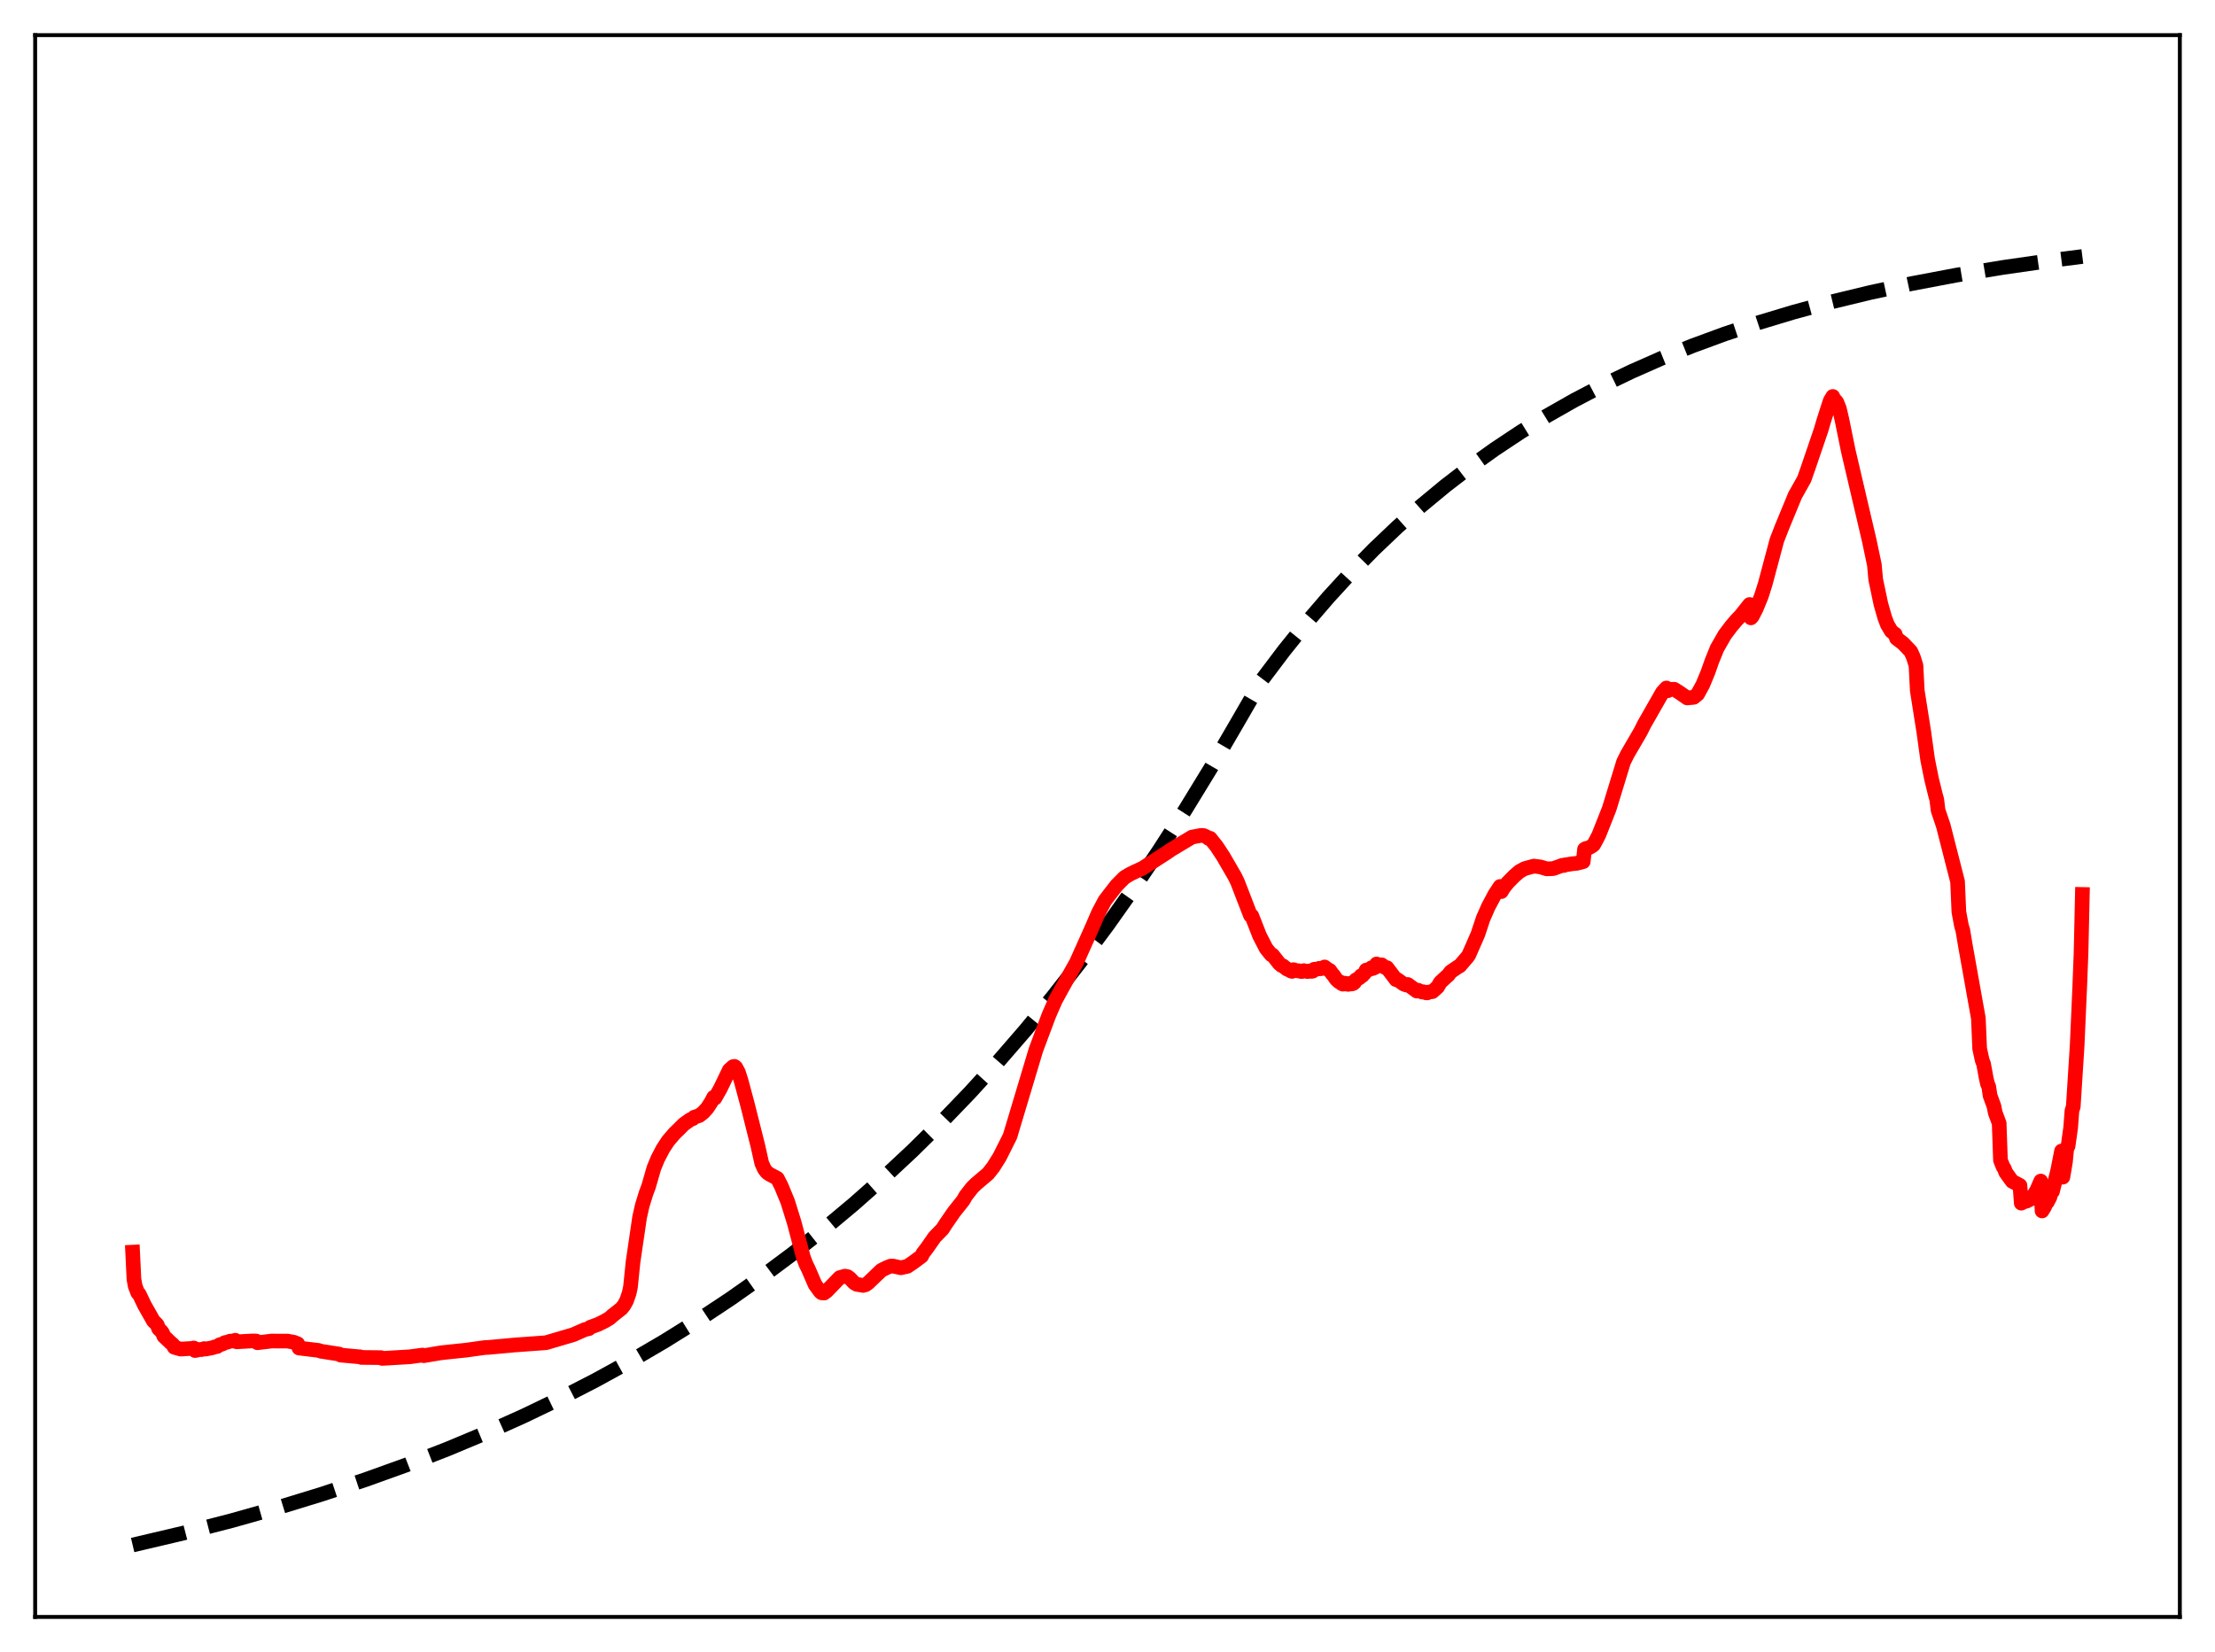 <?xml version="1.0" encoding="utf-8" standalone="no"?>
<!DOCTYPE svg PUBLIC "-//W3C//DTD SVG 1.1//EN"
  "http://www.w3.org/Graphics/SVG/1.1/DTD/svg11.dtd">
<svg xmlns:xlink="http://www.w3.org/1999/xlink" width="453.6pt" height="338.4pt" viewBox="0 0 453.6 338.4" xmlns="http://www.w3.org/2000/svg" version="1.1">
 <defs>
  <style type="text/css">*{stroke-linejoin: round; stroke-linecap: butt}</style>
 </defs>
 <g id="figure_1">
  <g id="patch_1">
   <path d="M 0 338.4 
L 453.6 338.4 
L 453.6 0 
L 0 0 
z
" style="fill: #ffffff"/>
  </g>
  <g id="axes_1">
   <g id="patch_2">
    <path d="M 7.2 331.2 
L 446.4 331.2 
L 446.4 7.2 
L 7.2 7.2 
z
" style="fill: #ffffff"/>
   </g>
   <g id="matplotlib.axis_1"/>
   <g id="matplotlib.axis_2"/>
   <g id="line2d_1">
    <path d="M 27.164 316.473 
L 37.545 314.031 
L 47.393 311.492 
L 56.976 308.793 
L 66.026 306.018 
L 74.81 303.097 
L 83.328 300.033 
L 91.58 296.829 
L 99.565 293.491 
L 107.284 290.025 
L 114.737 286.439 
L 121.924 282.744 
L 129.111 278.798 
L 136.032 274.747 
L 142.953 270.432 
L 149.607 266.02 
L 155.996 261.524 
L 162.384 256.76 
L 168.772 251.71 
L 174.895 246.587 
L 181.017 241.171 
L 186.873 235.7 
L 192.729 229.929 
L 198.585 223.843 
L 204.441 217.423 
L 210.031 210.968 
L 215.62 204.176 
L 221.21 197.029 
L 226.8 189.51 
L 232.124 181.983 
L 237.447 174.084 
L 242.771 165.792 
L 248.095 157.088 
L 253.418 147.952 
L 258.476 139.2 
L 263.001 133.204 
L 267.526 127.585 
L 272.051 122.32 
L 276.576 117.388 
L 281.367 112.503 
L 286.159 107.944 
L 290.95 103.688 
L 296.007 99.503 
L 301.065 95.612 
L 306.122 91.994 
L 311.446 88.459 
L 316.769 85.185 
L 322.359 82.006 
L 328.215 78.94 
L 334.071 76.121 
L 340.193 73.417 
L 346.582 70.838 
L 353.236 68.392 
L 360.157 66.085 
L 367.344 63.92 
L 375.063 61.832 
L 383.049 59.902 
L 391.567 58.073 
L 400.617 56.361 
L 410.199 54.775 
L 420.58 53.287 
L 426.436 52.54 
L 426.436 52.54 
" clip-path="url(#p57630fa896)" style="fill: none; stroke-dasharray: 11.1,4.8; stroke-dashoffset: 0; stroke: #000000; stroke-width: 3"/>
   </g>
   <g id="line2d_2">
    <path d="M 27.164 256.481 
L 27.43 262.028 
L 27.696 263.468 
L 28.228 264.842 
L 28.495 265.061 
L 29.559 267.289 
L 31.423 270.591 
L 31.955 271.094 
L 32.221 271.413 
L 32.487 272.161 
L 33.02 272.67 
L 33.286 273.023 
L 33.552 273.698 
L 34.084 274.2 
L 34.883 274.97 
L 35.415 275.426 
L 35.681 275.965 
L 37.012 276.341 
L 39.408 276.193 
L 39.674 276.109 
L 39.94 276.637 
L 40.473 276.53 
L 40.739 276.417 
L 41.271 276.441 
L 41.804 276.237 
L 42.07 276.339 
L 43.667 276.03 
L 43.933 275.892 
L 44.465 275.815 
L 44.998 275.441 
L 45.53 275.318 
L 46.063 275.003 
L 46.595 274.912 
L 47.127 274.709 
L 47.66 274.695 
L 48.192 274.531 
L 48.458 274.85 
L 51.652 274.671 
L 52.451 274.681 
L 52.717 275.04 
L 55.645 274.687 
L 57.508 274.705 
L 58.839 274.693 
L 60.17 274.933 
L 60.969 275.251 
L 61.235 276.127 
L 65.228 276.606 
L 65.76 276.787 
L 69.487 277.368 
L 69.753 277.568 
L 73.479 277.908 
L 73.745 277.92 
L 74.012 278.049 
L 78.004 278.088 
L 78.271 278.25 
L 83.86 277.922 
L 86.522 277.561 
L 86.788 277.693 
L 90.249 277.108 
L 91.313 276.989 
L 94.508 276.654 
L 95.306 276.575 
L 99.299 276.022 
L 100.097 275.986 
L 105.421 275.497 
L 111.809 275.037 
L 117.399 273.39 
L 119.795 272.333 
L 120.593 272.16 
L 120.86 271.869 
L 122.457 271.288 
L 123.788 270.633 
L 124.852 270.009 
L 125.385 269.512 
L 127.248 268.045 
L 127.78 267.381 
L 128.313 266.423 
L 128.845 264.878 
L 129.111 263.635 
L 129.644 258.449 
L 130.975 249.381 
L 131.507 246.991 
L 132.305 244.403 
L 132.838 242.979 
L 133.903 239.272 
L 134.701 237.343 
L 135.766 235.297 
L 136.831 233.672 
L 138.161 232.125 
L 138.96 231.358 
L 140.025 230.287 
L 141.356 229.34 
L 141.888 229.141 
L 142.154 228.846 
L 143.219 228.501 
L 144.017 227.871 
L 144.816 227.001 
L 145.615 225.776 
L 146.147 224.756 
L 146.413 224.933 
L 147.478 223.049 
L 149.341 219.198 
L 150.14 218.474 
L 150.406 218.426 
L 150.672 218.633 
L 151.204 219.619 
L 151.737 221.264 
L 153.068 226.234 
L 155.197 234.696 
L 155.996 238.273 
L 156.528 239.459 
L 157.06 240.143 
L 157.593 240.521 
L 158.657 241.084 
L 159.19 241.377 
L 159.988 242.933 
L 161.319 246.167 
L 162.65 250.455 
L 164.513 257.529 
L 165.046 258.937 
L 165.578 260.029 
L 166.909 263.109 
L 167.974 264.591 
L 168.24 264.808 
L 168.772 264.856 
L 169.305 264.448 
L 171.967 261.7 
L 173.031 261.399 
L 173.564 261.499 
L 174.096 261.899 
L 174.895 262.75 
L 175.427 263.069 
L 176.758 263.297 
L 177.29 263.15 
L 177.823 262.758 
L 180.484 260.204 
L 181.549 259.674 
L 182.348 259.346 
L 182.88 259.332 
L 184.211 259.623 
L 184.477 259.685 
L 185.808 259.387 
L 186.873 258.681 
L 188.736 257.3 
L 189.002 256.721 
L 189.801 255.686 
L 191.398 253.398 
L 192.995 251.762 
L 193.793 250.523 
L 195.391 248.216 
L 197.254 245.879 
L 197.786 244.938 
L 199.117 243.239 
L 199.916 242.461 
L 202.311 240.436 
L 203.376 239.103 
L 204.707 236.982 
L 206.836 232.741 
L 212.16 214.986 
L 214.822 207.883 
L 216.153 204.839 
L 218.282 200.972 
L 220.412 197.198 
L 223.606 190.075 
L 224.937 186.991 
L 226.268 184.47 
L 227.066 183.419 
L 228.663 181.358 
L 230.26 179.747 
L 231.325 179.098 
L 232.39 178.575 
L 233.987 177.842 
L 239.044 174.579 
L 239.843 174.021 
L 244.102 171.464 
L 245.433 171.217 
L 245.965 171.109 
L 246.497 171.147 
L 247.03 171.391 
L 247.562 171.774 
L 247.828 171.711 
L 249.159 173.386 
L 250.49 175.414 
L 252.886 179.544 
L 253.418 180.64 
L 256.08 187.52 
L 256.346 187.584 
L 257.943 191.663 
L 259.274 194.249 
L 260.073 195.248 
L 260.339 195.569 
L 260.605 195.618 
L 261.936 197.318 
L 262.468 197.78 
L 262.735 197.84 
L 263.533 198.492 
L 263.799 198.561 
L 264.332 198.893 
L 264.598 198.973 
L 264.864 198.623 
L 265.663 198.865 
L 265.929 198.832 
L 266.461 199.008 
L 266.727 198.985 
L 266.993 198.822 
L 267.792 199.014 
L 268.058 198.891 
L 268.591 198.97 
L 268.857 198.913 
L 269.123 198.541 
L 269.921 198.476 
L 270.188 198.34 
L 270.454 198.433 
L 270.986 198.299 
L 271.252 198.068 
L 272.051 198.662 
L 272.317 198.77 
L 272.849 199.523 
L 273.116 199.808 
L 273.648 200.588 
L 274.18 201.086 
L 274.447 201.144 
L 274.713 201.448 
L 274.979 201.583 
L 275.245 201.572 
L 275.511 201.4 
L 276.044 201.631 
L 276.31 201.597 
L 276.576 201.392 
L 276.842 201.544 
L 277.108 201.461 
L 277.375 201.243 
L 277.641 200.731 
L 278.439 200.262 
L 278.705 199.883 
L 278.972 199.859 
L 279.504 199.276 
L 279.77 198.702 
L 280.303 198.634 
L 280.569 198.504 
L 280.835 198.237 
L 281.101 198.386 
L 281.633 198.148 
L 281.9 197.458 
L 282.432 197.643 
L 282.698 197.724 
L 282.964 197.634 
L 283.497 198.105 
L 283.763 198.227 
L 284.029 198.212 
L 285.892 200.673 
L 286.159 200.646 
L 287.489 201.597 
L 288.022 201.772 
L 288.288 201.652 
L 290.151 203.011 
L 290.417 202.832 
L 291.216 203.203 
L 291.482 203.147 
L 292.015 203.36 
L 292.281 203.379 
L 292.547 203.21 
L 293.345 203.117 
L 294.41 202.158 
L 294.943 201.226 
L 296.273 199.993 
L 296.54 199.783 
L 297.072 199.067 
L 298.669 197.98 
L 298.935 197.855 
L 300.532 195.99 
L 300.799 195.597 
L 302.662 191.338 
L 303.727 188.126 
L 304.791 185.711 
L 306.122 183.206 
L 307.187 181.575 
L 307.453 182.628 
L 307.985 181.755 
L 308.784 180.772 
L 309.583 179.955 
L 310.115 179.421 
L 311.18 178.498 
L 312.244 177.918 
L 314.108 177.407 
L 315.439 177.573 
L 316.769 177.972 
L 318.1 177.917 
L 319.964 177.234 
L 320.23 177.287 
L 320.496 177.15 
L 321.028 177.086 
L 321.827 176.945 
L 322.892 176.837 
L 324.223 176.492 
L 324.489 173.954 
L 324.755 173.796 
L 325.287 173.7 
L 326.086 173.259 
L 326.352 173.027 
L 326.884 172.061 
L 327.417 171.027 
L 329.546 165.646 
L 332.474 156.087 
L 333.273 154.477 
L 335.935 149.906 
L 336.733 148.325 
L 340.46 141.788 
L 341.258 140.923 
L 341.524 141.49 
L 342.057 141.207 
L 342.855 141.18 
L 343.92 141.854 
L 345.517 142.963 
L 346.848 142.835 
L 347.647 142.19 
L 348.711 140.241 
L 349.776 137.668 
L 350.575 135.396 
L 351.639 132.779 
L 353.236 129.999 
L 354.567 128.237 
L 355.632 126.99 
L 356.431 126.168 
L 358.294 123.825 
L 358.56 126.561 
L 358.826 126.283 
L 359.625 124.721 
L 360.689 122.136 
L 361.488 119.611 
L 363.884 110.634 
L 364.948 107.91 
L 366.279 104.682 
L 367.61 101.456 
L 369.473 98.145 
L 370.272 95.874 
L 372.934 88.061 
L 373.466 86.237 
L 374.797 82.099 
L 375.329 81.205 
L 375.596 81.923 
L 375.862 82.035 
L 376.128 82.346 
L 376.66 83.641 
L 377.193 85.923 
L 378.524 92.461 
L 382.783 110.669 
L 383.847 115.702 
L 384.113 118.672 
L 385.178 123.734 
L 385.977 126.535 
L 386.509 127.938 
L 387.308 129.277 
L 387.84 129.725 
L 388.106 129.901 
L 388.372 130.748 
L 389.703 131.759 
L 391.3 133.432 
L 391.833 134.618 
L 392.365 136.312 
L 392.631 141.462 
L 393.962 149.885 
L 394.761 155.644 
L 395.559 159.597 
L 396.358 162.842 
L 396.624 163.779 
L 396.89 165.976 
L 397.955 169.132 
L 400.883 180.586 
L 401.149 186.786 
L 401.681 189.648 
L 401.948 190.512 
L 402.48 193.676 
L 405.142 208.591 
L 405.408 214.821 
L 405.94 217.238 
L 406.207 217.911 
L 406.739 220.812 
L 407.005 221.989 
L 407.271 222.593 
L 407.537 224.414 
L 408.336 226.593 
L 408.602 227.943 
L 409.401 230.083 
L 409.667 237.649 
L 410.199 238.996 
L 410.465 239.376 
L 410.732 240.126 
L 412.063 241.972 
L 413.393 242.669 
L 413.66 242.825 
L 413.926 246.448 
L 414.458 246.181 
L 414.724 245.749 
L 414.991 246.046 
L 415.523 245.781 
L 415.789 245.293 
L 416.055 245.552 
L 417.12 243.762 
L 417.919 241.921 
L 418.185 248.045 
L 418.717 247.182 
L 418.983 246.294 
L 419.249 246.257 
L 419.782 245.237 
L 420.048 244.258 
L 420.314 244.06 
L 421.379 239.819 
L 422.177 235.763 
L 422.444 241.122 
L 422.976 237.969 
L 423.242 235.205 
L 423.508 234.774 
L 424.041 230.984 
L 424.307 227.482 
L 424.573 226.686 
L 425.372 214.122 
L 425.904 202.026 
L 426.17 195.097 
L 426.436 183.21 
L 426.436 183.21 
" clip-path="url(#p57630fa896)" style="fill: none; stroke: #ff0000; stroke-width: 3; stroke-linecap: square"/>
   </g>
   <g id="patch_3">
    <path d="M 7.2 331.2 
L 7.2 7.2 
" style="fill: none; stroke: #000000; stroke-width: 0.8; stroke-linejoin: miter; stroke-linecap: square"/>
   </g>
   <g id="patch_4">
    <path d="M 446.4 331.2 
L 446.4 7.2 
" style="fill: none; stroke: #000000; stroke-width: 0.8; stroke-linejoin: miter; stroke-linecap: square"/>
   </g>
   <g id="patch_5">
    <path d="M 7.2 331.2 
L 446.4 331.2 
" style="fill: none; stroke: #000000; stroke-width: 0.8; stroke-linejoin: miter; stroke-linecap: square"/>
   </g>
   <g id="patch_6">
    <path d="M 7.2 7.2 
L 446.4 7.2 
" style="fill: none; stroke: #000000; stroke-width: 0.8; stroke-linejoin: miter; stroke-linecap: square"/>
   </g>
  </g>
 </g>
 <defs>
  <clipPath id="p57630fa896">
   <rect x="7.2" y="7.2" width="439.2" height="324"/>
  </clipPath>
 </defs>
</svg>
